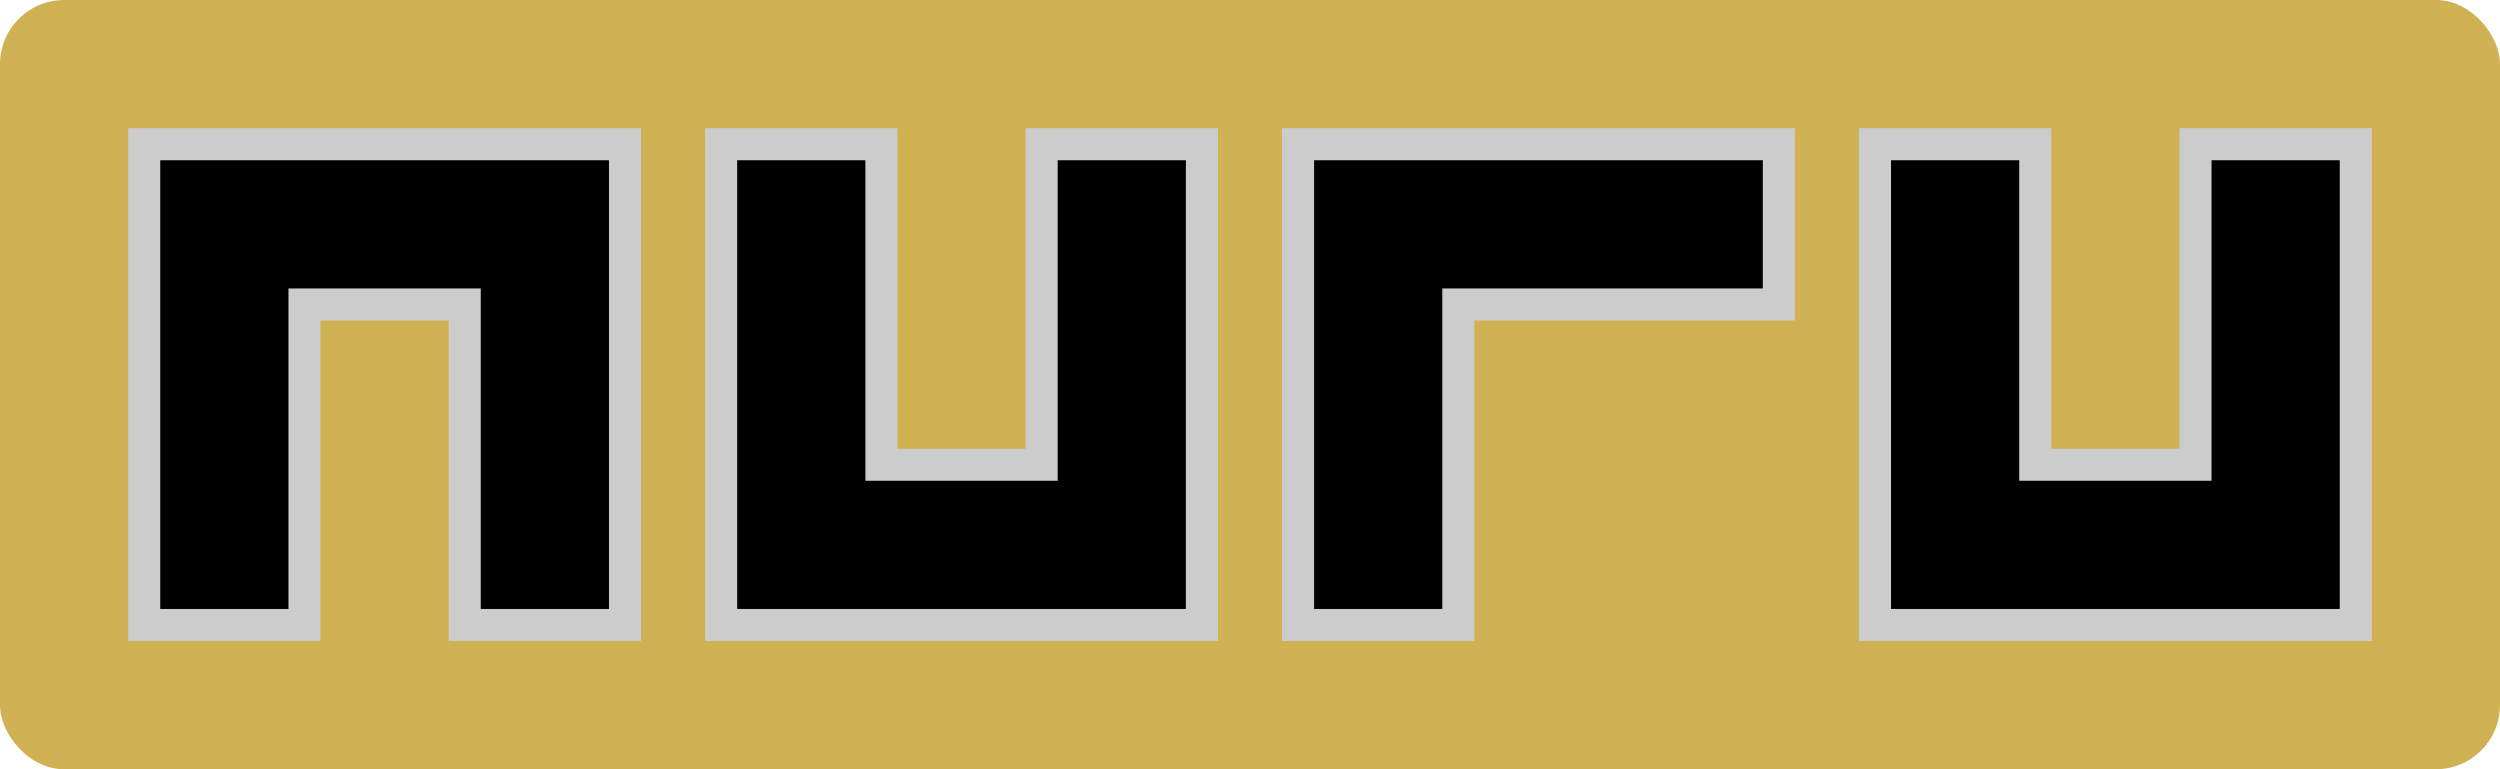 <svg xmlns="http://www.w3.org/2000/svg" width="78" height="24"><rect width="78" height="24" rx="2" ry="2" fill="#d0b153"/><g stroke="#ccc" stroke-width="6" fill="none" stroke-linecap="square"><path d="M7 17V7h10v10M25 7v10h10V7M43 17V7h10M61 7v10h10V7"/></g><g fill="none" stroke="#000" stroke-width="4" stroke-linecap="square"><path d="M7 17V7h10v10M25 7v10h10V7M43 17V7h10M61 7v10h10V7"/></g></svg>